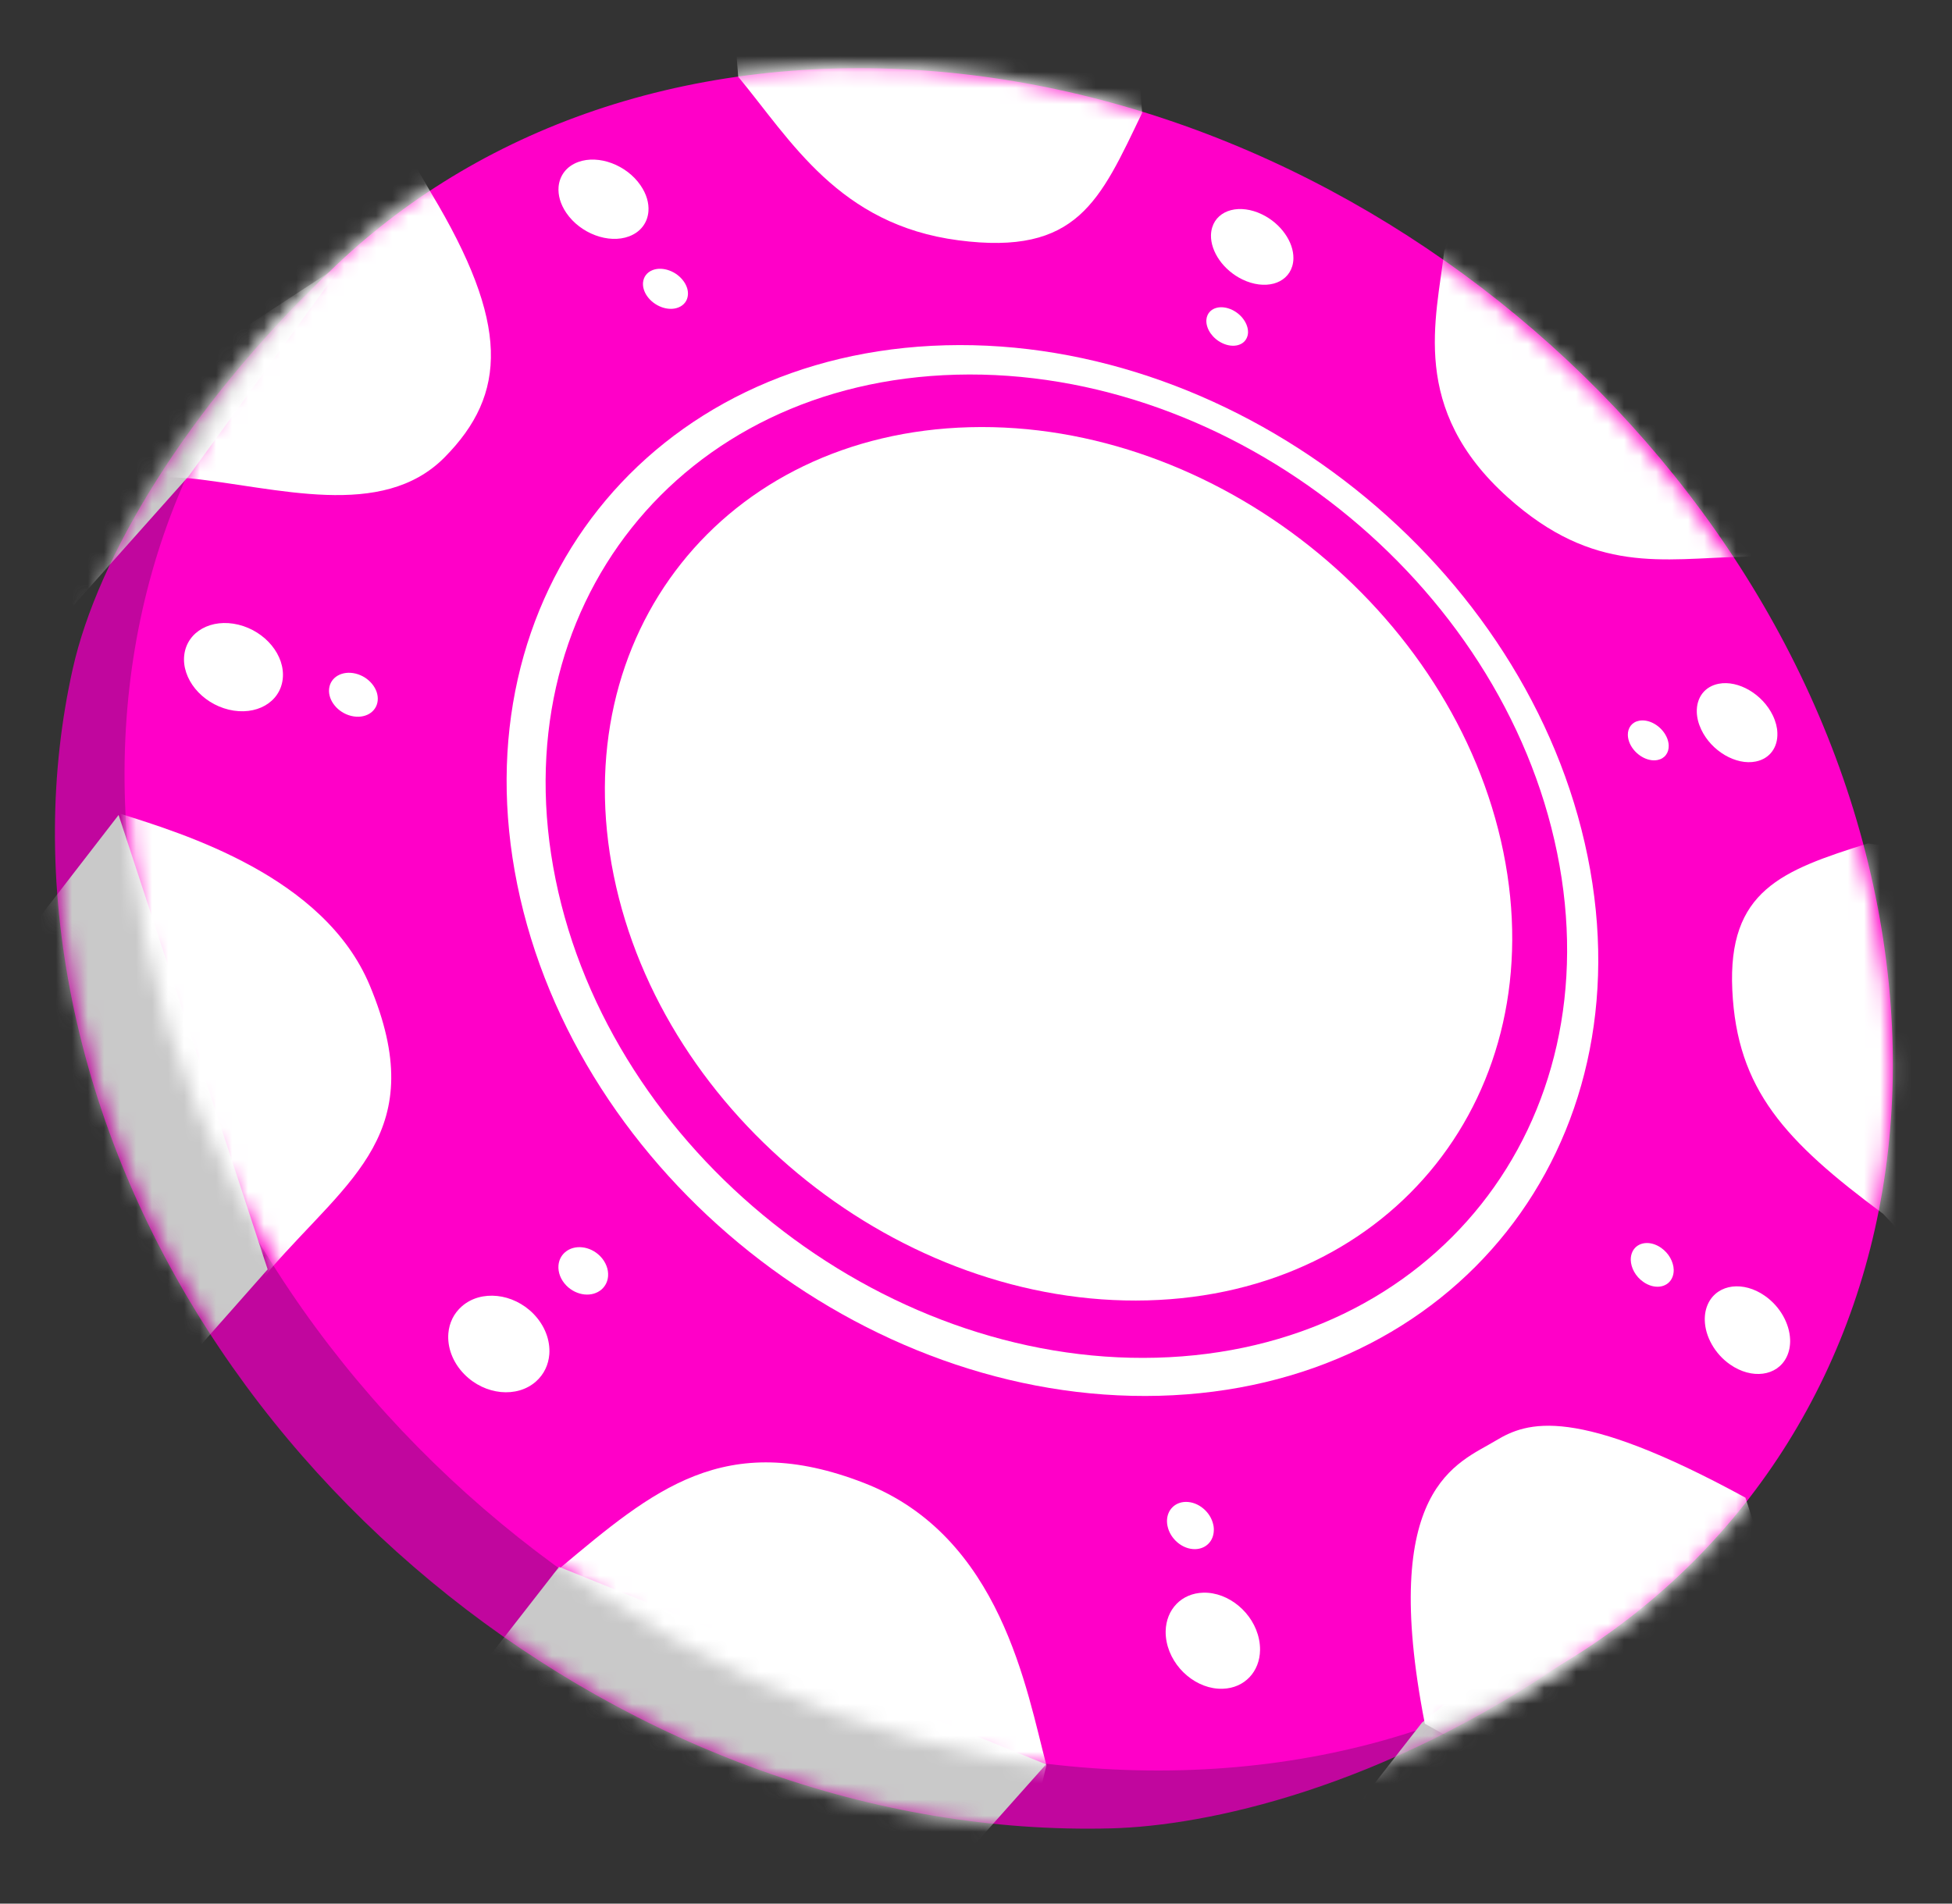 <svg width="122" height="119" viewBox="0 0 122 119" fill="none" xmlns="http://www.w3.org/2000/svg">
<rect x="0" y="0" width="122" height="119" fill="#333333" stroke="none"/>
<path d="M98.342 103.519C86.384 111.852 75.327 114.138 69.484 114.294C39.574 115.087 10.487 91.93 4.513 62.566C3.024 55.246 3.112 48.231 4.546 41.812C6.119 34.776 11.728 25.54 20.276 17.283L98.342 103.519Z" fill="#C1069E"/>
<path d="M117.222 56.031C123.199 85.407 103.785 109.862 73.865 110.659C43.941 111.452 14.841 88.286 8.864 58.91C2.888 29.537 22.299 5.08 52.222 4.285C82.144 3.49 111.246 26.659 117.222 56.031Z" fill="#FF00C8"/>
<path d="M99.225 53.529C102.914 71.664 90.929 86.761 72.459 87.253C53.985 87.742 36.021 73.44 32.331 55.306C28.641 37.173 40.625 22.074 59.097 21.584C77.569 21.093 95.536 35.396 99.225 53.529Z" fill="white"/>
<path d="M97.321 53.315C100.774 70.285 89.559 84.412 72.274 84.873C54.987 85.332 38.177 71.948 34.725 54.978C31.272 38.01 42.485 23.882 59.772 23.422C77.057 22.963 93.869 36.347 97.321 53.315Z" fill="#FF00C8"/>
<path d="M93.96 53.258C97.027 68.332 87.066 80.881 71.713 81.29C56.358 81.696 41.425 69.809 38.359 54.736C35.292 39.663 45.253 27.113 60.607 26.706C75.96 26.298 90.894 38.186 93.96 53.258Z" fill="white"/>
<path d="M80.838 16.146C80.838 16.188 80.836 16.23 80.833 16.271C80.829 16.313 80.825 16.354 80.819 16.396C80.813 16.437 80.806 16.477 80.797 16.517C80.787 16.558 80.778 16.598 80.766 16.638C80.682 16.919 80.533 17.154 80.334 17.336C80.135 17.52 79.886 17.652 79.605 17.728C79.323 17.803 79.008 17.822 78.678 17.781C78.347 17.74 77.999 17.638 77.653 17.471C77.354 17.326 77.081 17.146 76.839 16.939C76.597 16.733 76.386 16.502 76.214 16.256C76.041 16.01 75.907 15.75 75.817 15.488C75.727 15.226 75.681 14.961 75.686 14.704C75.687 14.661 75.689 14.62 75.693 14.579C75.697 14.537 75.702 14.496 75.708 14.455C75.714 14.414 75.722 14.374 75.731 14.334C75.74 14.293 75.751 14.254 75.763 14.215C75.85 13.934 76.002 13.701 76.203 13.521C76.405 13.339 76.655 13.21 76.937 13.137C77.219 13.064 77.533 13.047 77.862 13.09C78.192 13.133 78.537 13.236 78.881 13.403C79.177 13.547 79.447 13.725 79.687 13.929C79.926 14.134 80.136 14.363 80.307 14.606C80.479 14.849 80.614 15.106 80.704 15.366C80.794 15.626 80.842 15.889 80.838 16.146Z" fill="white"/>
<path d="M111.086 45.821C111.094 46.043 111.069 46.253 111.014 46.448C110.958 46.643 110.872 46.821 110.756 46.977C110.641 47.133 110.497 47.268 110.326 47.374C110.154 47.481 109.957 47.56 109.735 47.604C109.425 47.667 109.097 47.658 108.77 47.587C108.443 47.516 108.116 47.386 107.806 47.205C107.498 47.024 107.208 46.793 106.955 46.523C106.703 46.253 106.487 45.944 106.328 45.607C106.283 45.512 106.244 45.418 106.21 45.325C106.176 45.233 106.148 45.139 106.125 45.048C106.102 44.956 106.084 44.865 106.072 44.775C106.059 44.686 106.052 44.598 106.05 44.512C106.044 44.289 106.07 44.078 106.128 43.884C106.186 43.69 106.274 43.512 106.391 43.357C106.508 43.203 106.654 43.07 106.827 42.966C106.999 42.862 107.198 42.785 107.42 42.743C107.729 42.683 108.055 42.695 108.38 42.766C108.705 42.837 109.029 42.968 109.335 43.148C109.64 43.327 109.927 43.556 110.178 43.823C110.43 44.091 110.643 44.396 110.804 44.731C110.849 44.825 110.888 44.918 110.922 45.011C110.956 45.104 110.985 45.196 111.009 45.287C111.032 45.379 111.05 45.469 111.064 45.558C111.075 45.647 111.084 45.735 111.086 45.821Z" fill="white"/>
<path d="M78.002 20.767C78.002 20.788 78 20.81 77.999 20.83C77.998 20.851 77.995 20.873 77.992 20.893C77.989 20.914 77.984 20.935 77.98 20.955C77.975 20.975 77.97 20.996 77.964 21.015C77.921 21.159 77.845 21.279 77.744 21.374C77.643 21.467 77.517 21.535 77.374 21.574C77.231 21.613 77.072 21.623 76.905 21.603C76.737 21.583 76.562 21.532 76.387 21.448C76.237 21.377 76.099 21.286 75.977 21.181C75.855 21.078 75.75 20.961 75.662 20.837C75.576 20.713 75.507 20.581 75.463 20.448C75.418 20.314 75.394 20.18 75.397 20.049C75.397 20.028 75.398 20.006 75.4 19.985C75.402 19.964 75.405 19.942 75.409 19.922C75.411 19.902 75.415 19.881 75.419 19.86C75.425 19.84 75.43 19.819 75.436 19.8C75.479 19.656 75.556 19.537 75.658 19.444C75.759 19.35 75.886 19.283 76.029 19.245C76.171 19.206 76.331 19.196 76.497 19.217C76.665 19.238 76.839 19.289 77.013 19.372C77.162 19.444 77.299 19.535 77.42 19.638C77.542 19.741 77.647 19.858 77.734 19.982C77.821 20.106 77.888 20.236 77.934 20.369C77.98 20.502 78.003 20.636 78.002 20.767Z" fill="white"/>
<path d="M104.295 46.608C104.298 46.719 104.284 46.827 104.255 46.925C104.226 47.024 104.181 47.114 104.12 47.193C104.061 47.273 103.987 47.34 103.899 47.394C103.811 47.448 103.71 47.487 103.597 47.51C103.44 47.541 103.273 47.538 103.108 47.501C102.942 47.466 102.776 47.401 102.621 47.309C102.465 47.217 102.319 47.101 102.192 46.965C102.064 46.828 101.957 46.672 101.876 46.503C101.854 46.455 101.834 46.408 101.818 46.361C101.801 46.315 101.787 46.267 101.777 46.222C101.765 46.176 101.756 46.13 101.751 46.086C101.745 46.041 101.741 45.996 101.74 45.952C101.738 45.84 101.752 45.733 101.782 45.635C101.812 45.536 101.858 45.447 101.917 45.368C101.977 45.289 102.052 45.222 102.14 45.169C102.227 45.115 102.329 45.077 102.443 45.055C102.6 45.025 102.765 45.029 102.931 45.065C103.096 45.1 103.261 45.166 103.416 45.257C103.571 45.348 103.716 45.464 103.842 45.599C103.969 45.734 104.077 45.889 104.157 46.059C104.179 46.105 104.198 46.153 104.216 46.199C104.232 46.246 104.246 46.293 104.257 46.338C104.269 46.384 104.277 46.431 104.284 46.475C104.29 46.52 104.293 46.564 104.295 46.608Z" fill="white"/>
<path d="M40.527 13.21C40.514 13.384 40.477 13.551 40.42 13.709C40.362 13.866 40.282 14.013 40.18 14.148C40.078 14.283 39.957 14.405 39.813 14.51C39.669 14.615 39.505 14.704 39.321 14.774C39.001 14.895 38.651 14.944 38.292 14.931C37.933 14.917 37.565 14.841 37.209 14.708C36.853 14.576 36.511 14.388 36.201 14.153C35.891 13.916 35.617 13.634 35.396 13.311C35.303 13.175 35.223 13.036 35.156 12.896C35.089 12.758 35.037 12.619 34.996 12.481C34.957 12.344 34.93 12.207 34.916 12.073C34.902 11.938 34.901 11.806 34.911 11.679C34.926 11.505 34.964 11.337 35.025 11.18C35.085 11.023 35.167 10.877 35.27 10.743C35.373 10.609 35.498 10.489 35.643 10.385C35.788 10.282 35.953 10.195 36.138 10.127C36.457 10.01 36.807 9.963 37.165 9.978C37.522 9.993 37.887 10.071 38.24 10.203C38.592 10.335 38.931 10.521 39.238 10.755C39.544 10.988 39.818 11.269 40.035 11.588C40.129 11.724 40.208 11.861 40.275 11.998C40.342 12.135 40.395 12.274 40.436 12.41C40.476 12.547 40.504 12.684 40.519 12.817C40.534 12.951 40.537 13.082 40.527 13.21Z" fill="white"/>
<path d="M42.995 18.428C42.988 18.516 42.971 18.601 42.942 18.681C42.913 18.762 42.874 18.835 42.823 18.904C42.771 18.973 42.711 19.035 42.639 19.088C42.567 19.142 42.485 19.188 42.393 19.223C42.234 19.285 42.06 19.312 41.882 19.306C41.704 19.301 41.52 19.263 41.343 19.197C41.165 19.131 40.994 19.037 40.839 18.919C40.685 18.802 40.546 18.66 40.435 18.498C40.388 18.429 40.348 18.359 40.314 18.289C40.281 18.219 40.254 18.149 40.234 18.08C40.213 18.009 40.199 17.941 40.192 17.873C40.184 17.805 40.184 17.738 40.188 17.673C40.196 17.585 40.214 17.501 40.243 17.421C40.273 17.341 40.312 17.266 40.364 17.198C40.414 17.13 40.476 17.069 40.548 17.015C40.62 16.962 40.702 16.917 40.794 16.882C40.954 16.821 41.127 16.795 41.306 16.802C41.484 16.809 41.667 16.847 41.843 16.913C42.02 16.978 42.191 17.071 42.344 17.189C42.498 17.306 42.635 17.447 42.746 17.608C42.794 17.676 42.834 17.745 42.867 17.815C42.901 17.884 42.927 17.954 42.949 18.023C42.969 18.093 42.983 18.161 42.991 18.229C42.998 18.297 42.999 18.363 42.995 18.428Z" fill="white"/>
<path d="M104.607 79.373C104.608 79.421 104.607 79.47 104.602 79.517C104.597 79.564 104.591 79.611 104.581 79.657C104.571 79.703 104.558 79.748 104.543 79.793C104.527 79.837 104.509 79.879 104.487 79.921C104.411 80.069 104.305 80.186 104.177 80.27C104.048 80.355 103.899 80.408 103.739 80.428C103.578 80.447 103.405 80.434 103.231 80.386C103.056 80.337 102.879 80.255 102.71 80.136C102.588 80.052 102.479 79.954 102.383 79.849C102.287 79.743 102.205 79.628 102.138 79.508C102.07 79.389 102.018 79.264 101.982 79.138C101.945 79.012 101.926 78.886 101.922 78.761C101.921 78.713 101.923 78.664 101.927 78.617C101.931 78.57 101.939 78.523 101.949 78.477C101.959 78.431 101.972 78.386 101.988 78.342C102.003 78.298 102.022 78.255 102.043 78.214C102.121 78.067 102.228 77.951 102.357 77.867C102.485 77.784 102.635 77.731 102.796 77.712C102.957 77.694 103.129 77.707 103.303 77.756C103.477 77.805 103.653 77.887 103.821 78.005C103.941 78.09 104.05 78.187 104.145 78.292C104.241 78.397 104.322 78.511 104.389 78.63C104.457 78.749 104.509 78.873 104.545 78.998C104.583 79.123 104.604 79.249 104.607 79.373Z" fill="white"/>
<path d="M111.882 83.737C111.886 83.835 111.884 83.932 111.876 84.027C111.868 84.122 111.856 84.217 111.838 84.309C111.819 84.402 111.795 84.493 111.765 84.582C111.735 84.67 111.7 84.757 111.658 84.841C111.51 85.138 111.3 85.374 111.049 85.547C110.796 85.719 110.501 85.829 110.182 85.87C109.862 85.912 109.519 85.887 109.172 85.793C108.824 85.699 108.471 85.535 108.133 85.299C107.89 85.13 107.671 84.936 107.479 84.722C107.287 84.51 107.122 84.279 106.987 84.039C106.851 83.799 106.745 83.55 106.671 83.298C106.597 83.045 106.556 82.791 106.549 82.542C106.546 82.444 106.549 82.347 106.557 82.252C106.565 82.157 106.578 82.063 106.598 81.97C106.617 81.877 106.643 81.787 106.673 81.698C106.704 81.611 106.741 81.525 106.783 81.44C106.935 81.145 107.147 80.912 107.402 80.742C107.655 80.573 107.951 80.468 108.269 80.428C108.587 80.39 108.928 80.416 109.273 80.511C109.618 80.606 109.967 80.769 110.301 81.003C110.542 81.171 110.758 81.364 110.949 81.574C111.139 81.785 111.304 82.012 111.439 82.25C111.574 82.488 111.68 82.736 111.755 82.986C111.83 83.236 111.873 83.489 111.882 83.737Z" fill="white"/>
<path d="M23.606 43.798C23.588 43.98 23.528 44.144 23.435 44.283C23.343 44.424 23.218 44.539 23.069 44.626C22.919 44.712 22.746 44.77 22.557 44.793C22.368 44.816 22.165 44.805 21.954 44.754C21.743 44.703 21.547 44.618 21.372 44.506C21.196 44.395 21.042 44.258 20.918 44.104C20.792 43.95 20.695 43.781 20.635 43.604C20.574 43.426 20.549 43.242 20.569 43.059C20.588 42.876 20.649 42.712 20.742 42.573C20.836 42.434 20.961 42.319 21.111 42.233C21.261 42.147 21.434 42.09 21.623 42.067C21.812 42.044 22.014 42.057 22.225 42.107C22.433 42.158 22.628 42.244 22.804 42.354C22.978 42.466 23.131 42.602 23.256 42.755C23.381 42.907 23.478 43.076 23.539 43.252C23.599 43.429 23.624 43.615 23.606 43.798Z" fill="white"/>
<path d="M17.671 42.44C17.631 42.805 17.508 43.134 17.317 43.415C17.128 43.696 16.872 43.928 16.567 44.103C16.262 44.278 15.908 44.393 15.525 44.44C15.141 44.487 14.726 44.465 14.298 44.362C13.872 44.259 13.473 44.087 13.118 43.862C12.764 43.637 12.452 43.361 12.2 43.052C11.948 42.743 11.755 42.4 11.637 42.042C11.517 41.685 11.472 41.314 11.516 40.947C11.56 40.58 11.688 40.252 11.881 39.973C12.075 39.693 12.335 39.463 12.642 39.292C12.95 39.122 13.303 39.009 13.686 38.966C14.07 38.923 14.481 38.948 14.905 39.051C15.328 39.155 15.722 39.327 16.073 39.55C16.425 39.773 16.732 40.045 16.983 40.352C17.233 40.658 17.424 40.997 17.545 41.35C17.663 41.705 17.712 42.073 17.671 42.44Z" fill="white"/>
<path d="M75.863 95.662C75.861 95.827 75.829 95.983 75.773 96.123C75.718 96.263 75.636 96.388 75.534 96.493C75.432 96.598 75.309 96.683 75.169 96.742C75.029 96.802 74.871 96.836 74.7 96.841C74.502 96.844 74.305 96.807 74.119 96.736C73.932 96.665 73.756 96.559 73.599 96.427C73.442 96.296 73.305 96.138 73.196 95.962C73.088 95.786 73.009 95.593 72.968 95.387C72.963 95.358 72.957 95.33 72.953 95.302C72.949 95.275 72.945 95.246 72.943 95.219C72.941 95.191 72.939 95.164 72.938 95.137C72.937 95.11 72.936 95.082 72.937 95.056C72.94 94.89 72.973 94.735 73.03 94.596C73.086 94.456 73.168 94.332 73.272 94.229C73.374 94.124 73.498 94.041 73.638 93.982C73.778 93.924 73.935 93.89 74.105 93.887C74.302 93.884 74.499 93.921 74.686 93.992C74.872 94.063 75.047 94.168 75.204 94.299C75.361 94.43 75.498 94.586 75.606 94.761C75.714 94.936 75.793 95.13 75.834 95.333C75.84 95.361 75.845 95.389 75.85 95.418C75.854 95.445 75.856 95.472 75.859 95.5C75.862 95.528 75.863 95.555 75.865 95.581C75.864 95.609 75.864 95.635 75.863 95.662Z" fill="white"/>
<path d="M78.753 103.142C78.749 103.478 78.687 103.795 78.576 104.081C78.464 104.368 78.303 104.626 78.098 104.842C77.893 105.059 77.647 105.235 77.364 105.359C77.082 105.484 76.765 105.557 76.421 105.568C76.021 105.581 75.622 105.509 75.244 105.367C74.866 105.224 74.509 105.013 74.192 104.747C73.874 104.482 73.596 104.162 73.378 103.805C73.159 103.448 72.998 103.053 72.915 102.637C72.904 102.579 72.893 102.522 72.885 102.465C72.877 102.408 72.871 102.352 72.866 102.296C72.861 102.24 72.858 102.185 72.855 102.13C72.853 102.074 72.853 102.02 72.854 101.965C72.861 101.628 72.927 101.31 73.041 101.025C73.156 100.74 73.321 100.484 73.528 100.27C73.735 100.057 73.983 99.883 74.266 99.762C74.549 99.64 74.865 99.571 75.208 99.562C75.605 99.552 76 99.626 76.374 99.768C76.748 99.911 77.101 100.121 77.416 100.384C77.73 100.647 78.005 100.963 78.224 101.315C78.442 101.669 78.603 102.06 78.687 102.473C78.699 102.53 78.709 102.587 78.718 102.643C78.725 102.7 78.733 102.756 78.738 102.812C78.743 102.867 78.747 102.923 78.75 102.978C78.752 103.033 78.754 103.088 78.753 103.142Z" fill="white"/>
<path d="M38.005 79.773C37.999 79.852 37.986 79.93 37.967 80.005C37.948 80.081 37.92 80.154 37.887 80.224C37.853 80.294 37.814 80.362 37.765 80.425C37.718 80.488 37.663 80.548 37.602 80.603C37.456 80.73 37.286 80.819 37.102 80.872C36.918 80.924 36.721 80.939 36.522 80.918C36.324 80.897 36.123 80.839 35.932 80.747C35.742 80.655 35.561 80.529 35.403 80.369C35.312 80.277 35.234 80.179 35.167 80.076C35.101 79.973 35.046 79.868 35.004 79.76C34.963 79.653 34.934 79.543 34.917 79.434C34.9 79.325 34.895 79.216 34.904 79.11C34.911 79.031 34.923 78.953 34.943 78.878C34.963 78.803 34.99 78.73 35.024 78.66C35.058 78.589 35.099 78.522 35.148 78.459C35.196 78.396 35.251 78.338 35.313 78.283C35.459 78.156 35.629 78.067 35.813 78.016C35.998 77.965 36.194 77.951 36.392 77.973C36.591 77.994 36.79 78.052 36.979 78.143C37.169 78.236 37.348 78.362 37.506 78.521C37.596 78.613 37.675 78.71 37.74 78.811C37.806 78.914 37.86 79.019 37.902 79.126C37.944 79.233 37.974 79.342 37.991 79.45C38.008 79.559 38.012 79.667 38.005 79.773Z" fill="white"/>
<path d="M34.332 84.66C34.319 84.821 34.292 84.979 34.252 85.133C34.212 85.287 34.157 85.437 34.087 85.581C34.018 85.725 33.936 85.862 33.837 85.992C33.739 86.123 33.627 86.244 33.502 86.356C33.205 86.62 32.857 86.805 32.482 86.915C32.107 87.024 31.705 87.058 31.298 87.018C30.892 86.976 30.483 86.863 30.095 86.677C29.707 86.491 29.339 86.234 29.019 85.906C28.835 85.72 28.676 85.52 28.542 85.312C28.409 85.104 28.3 84.888 28.217 84.669C28.134 84.45 28.076 84.227 28.044 84.004C28.012 83.781 28.005 83.56 28.023 83.343C28.038 83.182 28.065 83.023 28.107 82.869C28.15 82.716 28.207 82.567 28.277 82.423C28.347 82.279 28.432 82.143 28.532 82.015C28.631 81.886 28.746 81.766 28.872 81.655C29.172 81.395 29.52 81.213 29.896 81.107C30.272 81.002 30.672 80.972 31.076 81.015C31.478 81.057 31.883 81.172 32.267 81.358C32.65 81.543 33.013 81.797 33.331 82.12C33.513 82.305 33.67 82.502 33.803 82.708C33.937 82.913 34.046 83.127 34.129 83.344C34.214 83.561 34.271 83.782 34.305 84.003C34.339 84.224 34.348 84.444 34.332 84.66Z" fill="white"/>
<mask id="mask0" mask-type="alpha" maskUnits="userSpaceOnUse" x="3" y="17" width="96" height="98">
<path fill-rule="evenodd" clip-rule="evenodd" d="M98.305 103.79C86.435 112.106 75.435 114.36 69.618 114.496C39.839 115.187 10.772 91.866 4.693 62.401C3.178 55.056 3.235 48.022 4.635 41.59C6.17 34.54 11.713 25.298 20.188 17.048L98.305 103.79Z" fill="white"/>
</mask>
<g mask="url(#mask0)">
<path d="M34.943 97.947L26.695 108.54L55.882 120.957L65.379 110.292L34.943 97.947Z" fill="#C9C9C9"/>
<path d="M88.876 107.682L80.651 118.235L100.383 105.623L104.705 94.815L88.876 107.682Z" fill="#C9C9C9"/>
<path d="M7.413 50.946L-0.68 61.42L7.408 89.898L16.728 79.352L7.413 50.946Z" fill="#C9C9C9"/>
<path d="M21.482 16.426L9.261 24.41L2.331 40.383L11.777 29.783L21.482 16.426Z" fill="#C9C9C9"/>
</g>
<mask id="mask1" mask-type="alpha" maskUnits="userSpaceOnUse" x="7" y="4" width="112" height="107">
<path fill-rule="evenodd" clip-rule="evenodd" d="M117.008 56.214C123.092 85.701 103.862 110.163 74.06 110.86C44.254 111.552 15.163 88.214 9.078 58.727C2.995 29.243 22.222 4.778 52.028 4.084C81.831 3.391 110.924 26.731 117.008 56.214Z" fill="white"/>
</mask>
<g mask="url(#mask1)">
<path d="M89.052 107.751C86.154 92.925 91.138 91.477 93.485 90.057C95.442 88.873 98.441 87.811 109.089 93.621L110.333 97.435L97.239 112.355L89.052 107.751Z" fill="white"/>
<path d="M34.994 98.026C40.825 93.147 45.282 89.316 54.002 92.703C62.586 96.039 64.164 105.703 65.402 110.351L63.378 118.789L24.998 106.846L34.994 98.026Z" fill="white"/>
<path d="M7.493 50.86C11.467 52.118 20.255 54.779 23.106 61.592C26.95 70.777 21.839 73.643 16.9 79.343C16.9 79.343 11.595 86.847 10.305 87.055C9.014 87.263 -1.528 54.007 -1.528 54.007L7.493 50.86Z" fill="white"/>
<path d="M26.949 12.07C31.86 20.238 31.701 24.628 27.788 28.588C23.875 32.547 17.288 30.456 11.835 29.899L4.317 29.491C4.317 29.491 23.564 6.363 23.557 6.274C23.55 6.185 26.949 12.07 26.949 12.07Z" fill="white"/>
<path d="M71.385 7.051C68.743 12.547 67.359 16.001 59.894 15.021C52.428 14.043 49.441 8.789 46.139 4.8L45.752 -0.156L70.825 -0.107L71.385 7.051Z" fill="white"/>
<path d="M108.85 34.808C103.918 34.916 99.638 35.934 94.239 31.094C88.061 25.554 89.785 19.904 90.264 15.699C90.264 15.699 92.504 8.978 93.259 9.672C94.015 10.366 107.493 22.644 107.493 22.644L112.818 34.581L108.85 34.809L108.85 34.808Z" fill="white"/>
<path d="M117.704 75.886C111.567 71.333 108.561 68.114 108.269 61.892C107.977 55.672 111.354 54.417 116.743 52.724C116.743 52.724 124.054 53.641 124.2 54.859C124.347 56.077 123.693 82.315 123.693 82.315L117.704 75.886Z" fill="white"/>
</g>
</svg>
